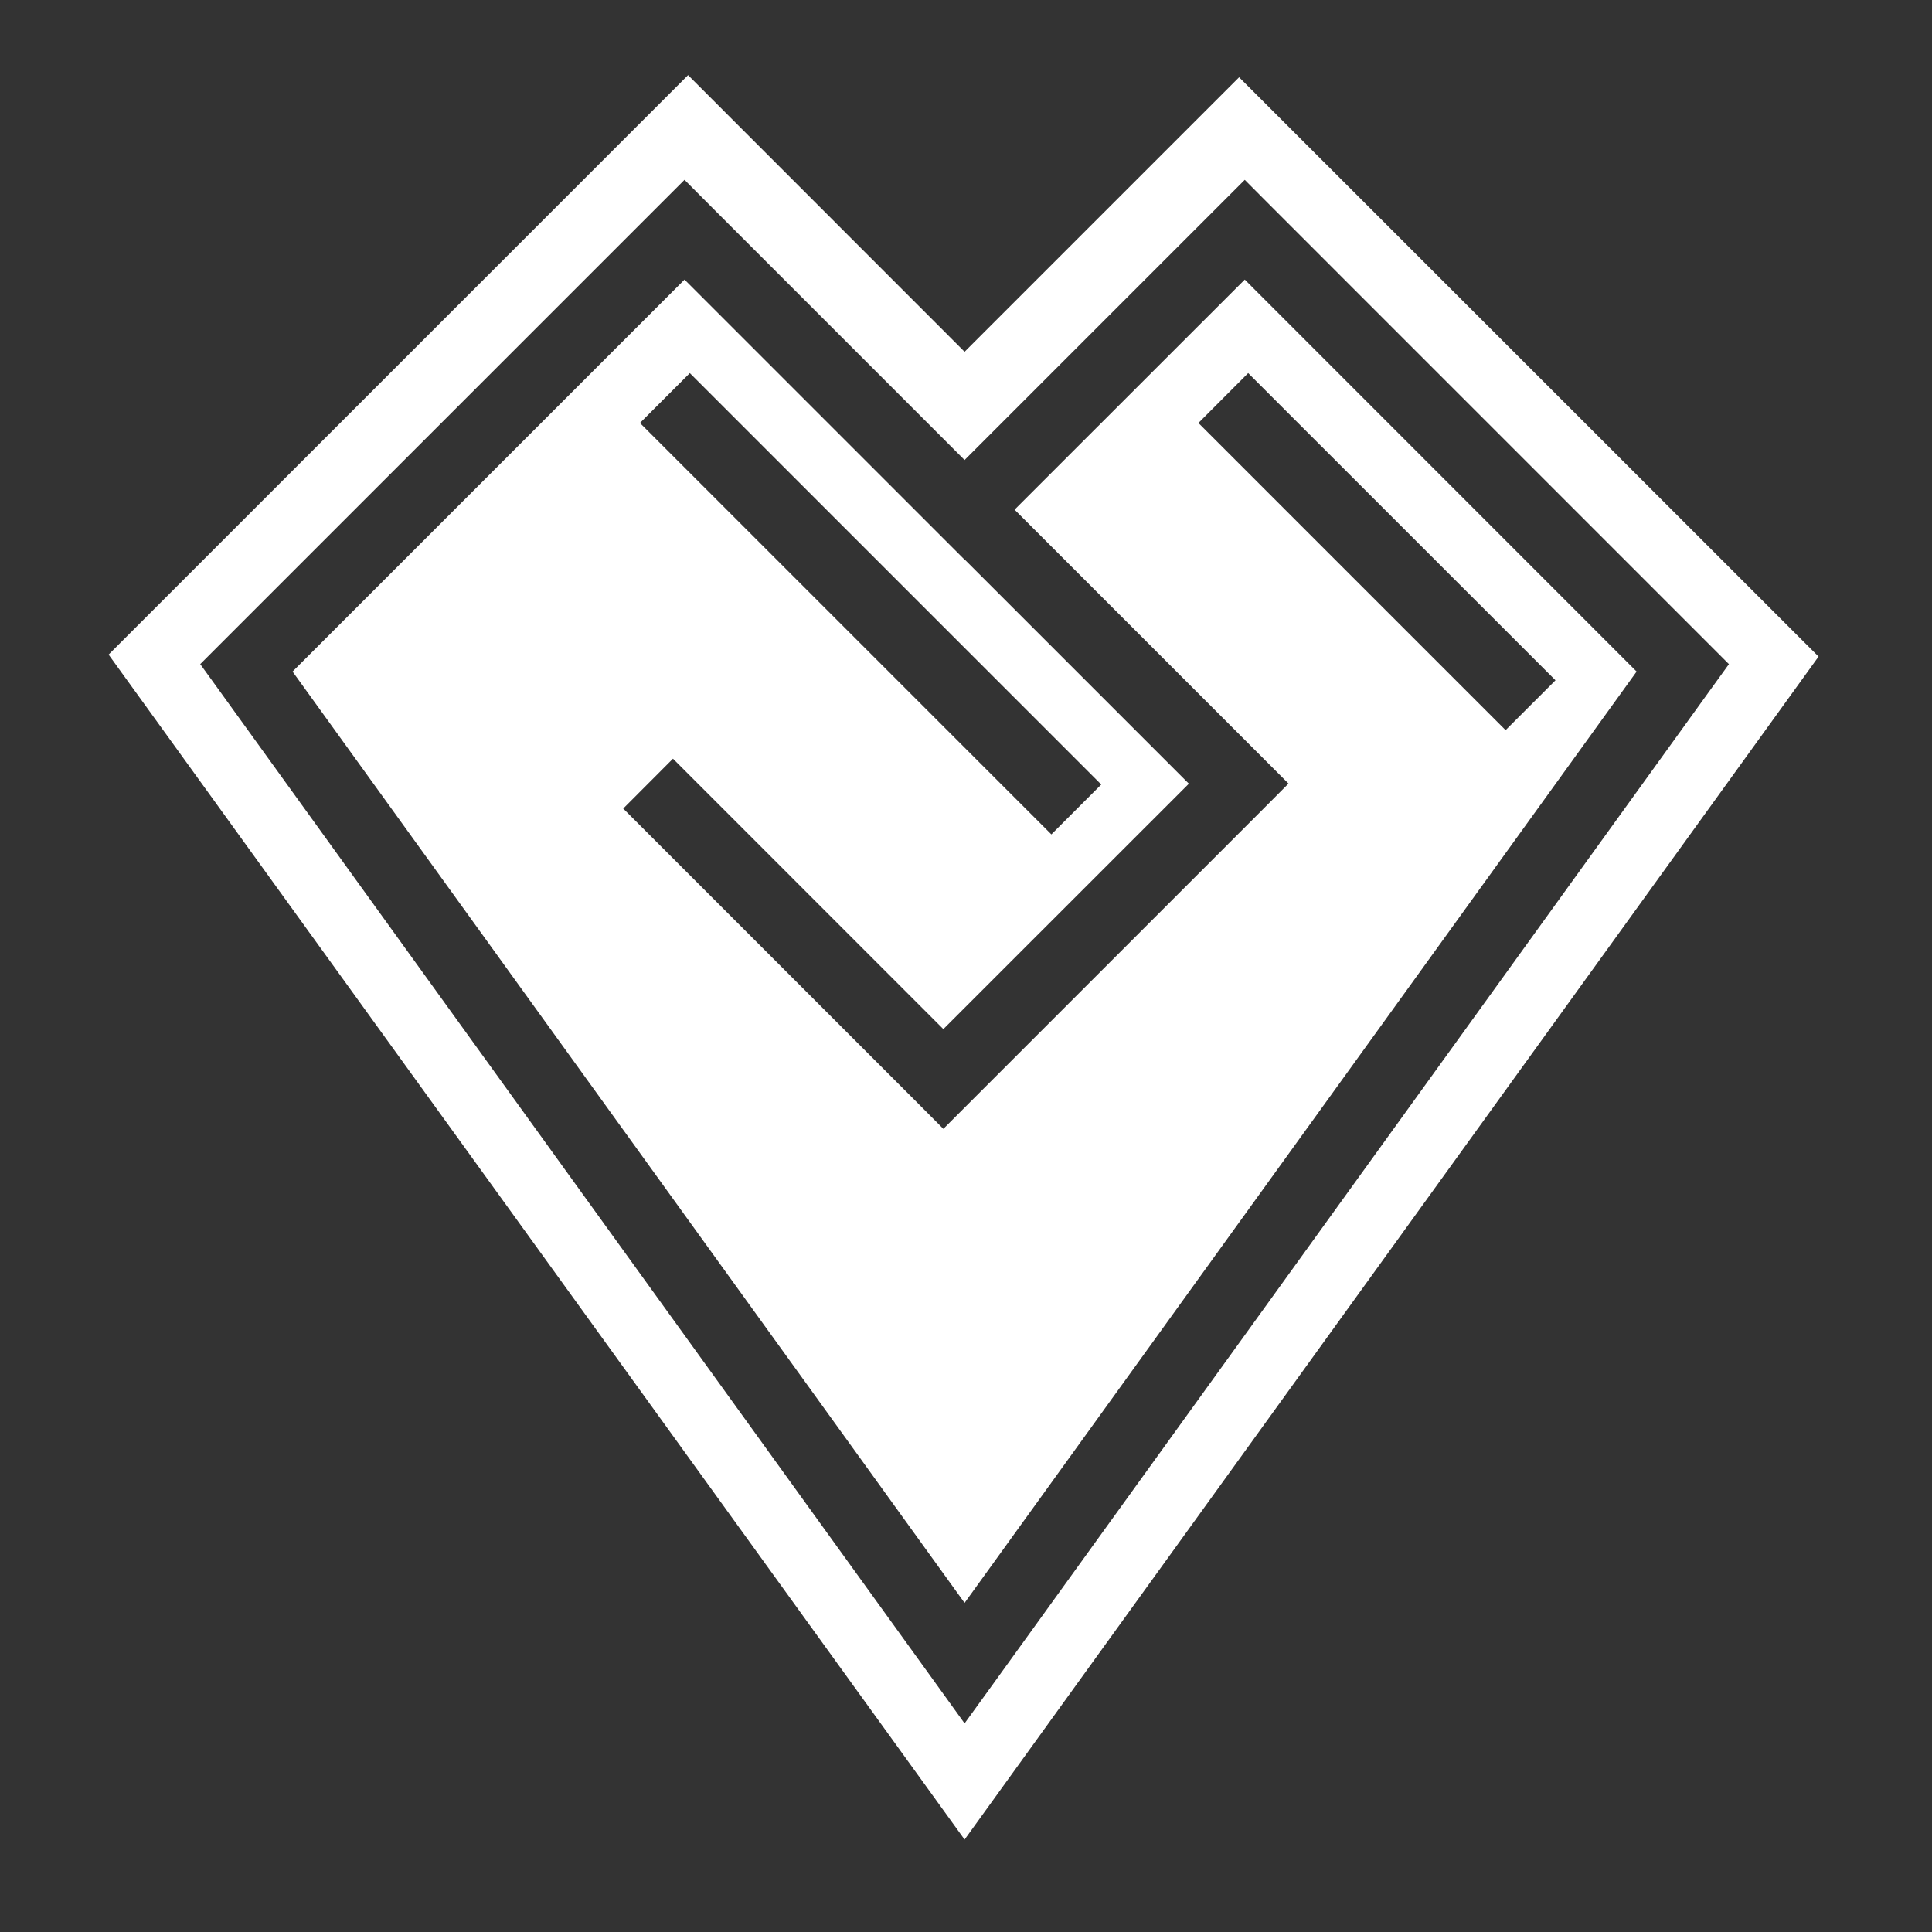 <svg xmlns="http://www.w3.org/2000/svg" viewBox="0 0 512 512" style="height: 512px; width: 512px;"><rect x="0" y="0" width="512" height="512" fill="#333333" stroke="none"/><defs><linearGradient x1="0" x2="1" y1="1" y2="0" id="lorc-mineral-heart-gradient-0"><stop offset="0%" stop-color="#c9c9c9" stop-opacity="1"></stop><stop offset="100%" stop-color="#417505" stop-opacity="1"></stop></linearGradient><linearGradient x1="0" x2="1" y1="0" y2="1" id="lorc-mineral-heart-gradient-2"><stop offset="0%" stop-color="#7ed321" stop-opacity="1"></stop><stop offset="100%" stop-color="#7ed321" stop-opacity="1"></stop></linearGradient><linearGradient x1="0" x2="1" y1="0" y2="1" id="lorc-mineral-heart-gradient-3"><stop offset="0%" stop-color="#7ed321" stop-opacity="1"></stop><stop offset="100%" stop-color="#7ed321" stop-opacity="1"></stop></linearGradient><linearGradient x1="0" x2="1" y1="0" y2="1" id="lorc-mineral-heart-gradient-4"><stop offset="0%" stop-color="#7ed321" stop-opacity="1"></stop><stop offset="100%" stop-color="#7ed321" stop-opacity="1"></stop></linearGradient><linearGradient x1="0" x2="1" y1="0" y2="1" id="lorc-mineral-heart-gradient-5"><stop offset="0%" stop-color="#000000" stop-opacity="1"></stop><stop offset="100%" stop-color="#7ed321" stop-opacity="0"></stop></linearGradient><linearGradient x1="0" x2="1" y1="0" y2="1" id="lorc-mineral-heart-gradient-6"><stop offset="0%" stop-color="#7ed321" stop-opacity="1"></stop><stop offset="100%" stop-color="#7ed321" stop-opacity="1"></stop></linearGradient><linearGradient x1="0" x2="1" y1="0" y2="1" id="lorc-mineral-heart-gradient-7"><stop offset="0%" stop-color="#7ed321" stop-opacity="1"></stop><stop offset="100%" stop-color="#7ed321" stop-opacity="1"></stop></linearGradient><linearGradient x1="0" x2="1" y1="0" y2="1" id="lorc-mineral-heart-gradient-8"><stop offset="0%" stop-color="#7ed321" stop-opacity="1"></stop><stop offset="100%" stop-color="#7ed321" stop-opacity="1"></stop></linearGradient><linearGradient x1="0" x2="1" y1="0" y2="1" id="lorc-mineral-heart-gradient-9"><stop offset="0%" stop-color="#7ed321" stop-opacity="1"></stop><stop offset="100%" stop-color="#000000" stop-opacity="1"></stop></linearGradient><linearGradient x1="0" x2="1" y1="0" y2="1" id="lorc-mineral-heart-gradient-10"><stop offset="0%" stop-color="#7ed321" stop-opacity="1"></stop><stop offset="100%" stop-color="#7ed321" stop-opacity="1"></stop></linearGradient><linearGradient x1="0" x2="1" y1="0" y2="1" id="lorc-mineral-heart-gradient-11"><stop offset="0%" stop-color="#7ed321" stop-opacity="1"></stop><stop offset="100%" stop-color="#7ed321" stop-opacity="1"></stop></linearGradient><linearGradient x1="0" x2="1" y1="0" y2="1" id="lorc-mineral-heart-gradient-12"><stop offset="0%" stop-color="#7ed321" stop-opacity="1"></stop><stop offset="100%" stop-color="#7ed321" stop-opacity="1"></stop></linearGradient><linearGradient x1="0" x2="1" y1="0" y2="1" id="lorc-mineral-heart-gradient-13"><stop offset="0%" stop-color="#7ed321" stop-opacity="1"></stop><stop offset="100%" stop-color="#7ed321" stop-opacity="1"></stop></linearGradient><linearGradient x1="0" x2="1" y1="0" y2="1" id="lorc-mineral-heart-gradient-14"><stop offset="0%" stop-color="#7ed321" stop-opacity="1"></stop><stop offset="100%" stop-color="#7ed321" stop-opacity="1"></stop></linearGradient><linearGradient x1="0" x2="1" y1="0" y2="1" id="lorc-mineral-heart-gradient-15"><stop offset="0%" stop-color="#7ed321" stop-opacity="1"></stop><stop offset="100%" stop-color="#7ed321" stop-opacity="1"></stop></linearGradient><linearGradient x1="0" x2="1" y1="0" y2="1" id="lorc-mineral-heart-gradient-16"><stop offset="0%" stop-color="#7ed321" stop-opacity="1"></stop><stop offset="100%" stop-color="#7ed321" stop-opacity="1"></stop></linearGradient><linearGradient x1="0" x2="1" y1="0" y2="1" id="lorc-mineral-heart-gradient-17"><stop offset="0%" stop-color="#7ed321" stop-opacity="1"></stop><stop offset="100%" stop-color="#7ed321" stop-opacity="1"></stop></linearGradient><linearGradient x1="0" x2="1" y1="0" y2="1" id="lorc-mineral-heart-gradient-18"><stop offset="0%" stop-color="#7ed321" stop-opacity="1"></stop><stop offset="100%" stop-color="#7ed321" stop-opacity="1"></stop></linearGradient><linearGradient x1="0" x2="1" y1="0" y2="1" id="lorc-mineral-heart-gradient-19"><stop offset="0%" stop-color="#7ed321" stop-opacity="1"></stop><stop offset="100%" stop-color="#7ed321" stop-opacity="1"></stop></linearGradient><linearGradient x1="0" x2="1" y1="0" y2="1" id="lorc-mineral-heart-gradient-20"><stop offset="0%" stop-color="#7ed321" stop-opacity="1"></stop><stop offset="100%" stop-color="#7ed321" stop-opacity="1"></stop></linearGradient><linearGradient x1="0" x2="1" y1="0" y2="1" id="lorc-mineral-heart-gradient-21"><stop offset="0%" stop-color="#7ed321" stop-opacity="1"></stop><stop offset="100%" stop-color="#7ed321" stop-opacity="1"></stop></linearGradient><linearGradient x1="0" x2="1" y1="0" y2="1" id="lorc-mineral-heart-gradient-22"><stop offset="0%" stop-color="#7ed321" stop-opacity="1"></stop><stop offset="100%" stop-color="#7ed321" stop-opacity="1"></stop></linearGradient><linearGradient x1="0" x2="1" y1="0" y2="1" id="lorc-mineral-heart-gradient-23"><stop offset="0%" stop-color="#7ed321" stop-opacity="1"></stop><stop offset="100%" stop-color="#7ed321" stop-opacity="1"></stop></linearGradient><linearGradient x1="0" x2="1" y1="0" y2="1" id="lorc-mineral-heart-gradient-24"><stop offset="0%" stop-color="#7ed321" stop-opacity="1"></stop><stop offset="100%" stop-color="#7ed321" stop-opacity="1"></stop></linearGradient><linearGradient x1="0" x2="1" y1="0" y2="1" id="lorc-mineral-heart-gradient-25"><stop offset="0%" stop-color="#7ed321" stop-opacity="1"></stop><stop offset="100%" stop-color="#7ed321" stop-opacity="1"></stop></linearGradient><linearGradient x1="0" x2="1" y1="0" y2="1" id="lorc-mineral-heart-gradient-26"><stop offset="0%" stop-color="#7ed321" stop-opacity="1"></stop><stop offset="100%" stop-color="#7ed321" stop-opacity="1"></stop></linearGradient><linearGradient x1="0" x2="1" y1="0" y2="1" id="lorc-mineral-heart-gradient-27"><stop offset="0%" stop-color="#7ed321" stop-opacity="1"></stop><stop offset="100%" stop-color="#7ed321" stop-opacity="1"></stop></linearGradient><linearGradient x1="0" x2="1" y1="0" y2="1" id="lorc-mineral-heart-gradient-28"><stop offset="0%" stop-color="#7ed321" stop-opacity="1"></stop><stop offset="100%" stop-color="#7ed321" stop-opacity="1"></stop></linearGradient><linearGradient x1="0" x2="1" y1="0" y2="1" id="lorc-mineral-heart-gradient-29"><stop offset="0%" stop-color="#7ed321" stop-opacity="1"></stop><stop offset="100%" stop-color="#7ed321" stop-opacity="1"></stop></linearGradient><linearGradient x1="0" x2="1" y1="0" y2="1" id="lorc-mineral-heart-gradient-30"><stop offset="0%" stop-color="#7ed321" stop-opacity="1"></stop><stop offset="100%" stop-color="#7ed321" stop-opacity="1"></stop></linearGradient><linearGradient x1="0" x2="1" y1="0" y2="1" id="lorc-mineral-heart-gradient-31"><stop offset="0%" stop-color="#7ed321" stop-opacity="1"></stop><stop offset="100%" stop-color="#7ed321" stop-opacity="1"></stop></linearGradient></defs><g class="" transform="translate(0,0)" style=""><path d="M182.344 19.906L28.78 173.47 255.626 487.5 481.938 174 328.375 20.47l-72.75 72.75-73.28-73.314zm-.938 27.75L188 54.28l67.625 67.626L323.25 54.28l6.625-6.624 6.594 6.625L452.56 170.376l5.625 5.625-4.656 6.438-190.31 263.78-7.595 10.5-7.563-10.5L57.72 182.44 53.062 176l5.624-5.625L174.78 54.28l6.626-6.624zm0 26.438L77.53 177.97l178.095 246.81L433.72 177.97 329.874 74.093l-61 60.97 66 66 6.594 6.592-6.595 6.625-78.25 78.25-6.625 6.626-6.594-6.625-78.25-78.25 13.188-13.218L250 272.72l65.063-65.033-59.407-59.406-.03.032-6.595-6.593-67.624-67.626zm1.406 24.78l109.032 109.032-13.22 13.22-109.03-109.032 13.22-13.22zm147.97 0l81.437 81.407L399 193.5l-81.406-81.406 13.187-13.22z" fill="#fff" fill-opacity="1"></path></g></svg>